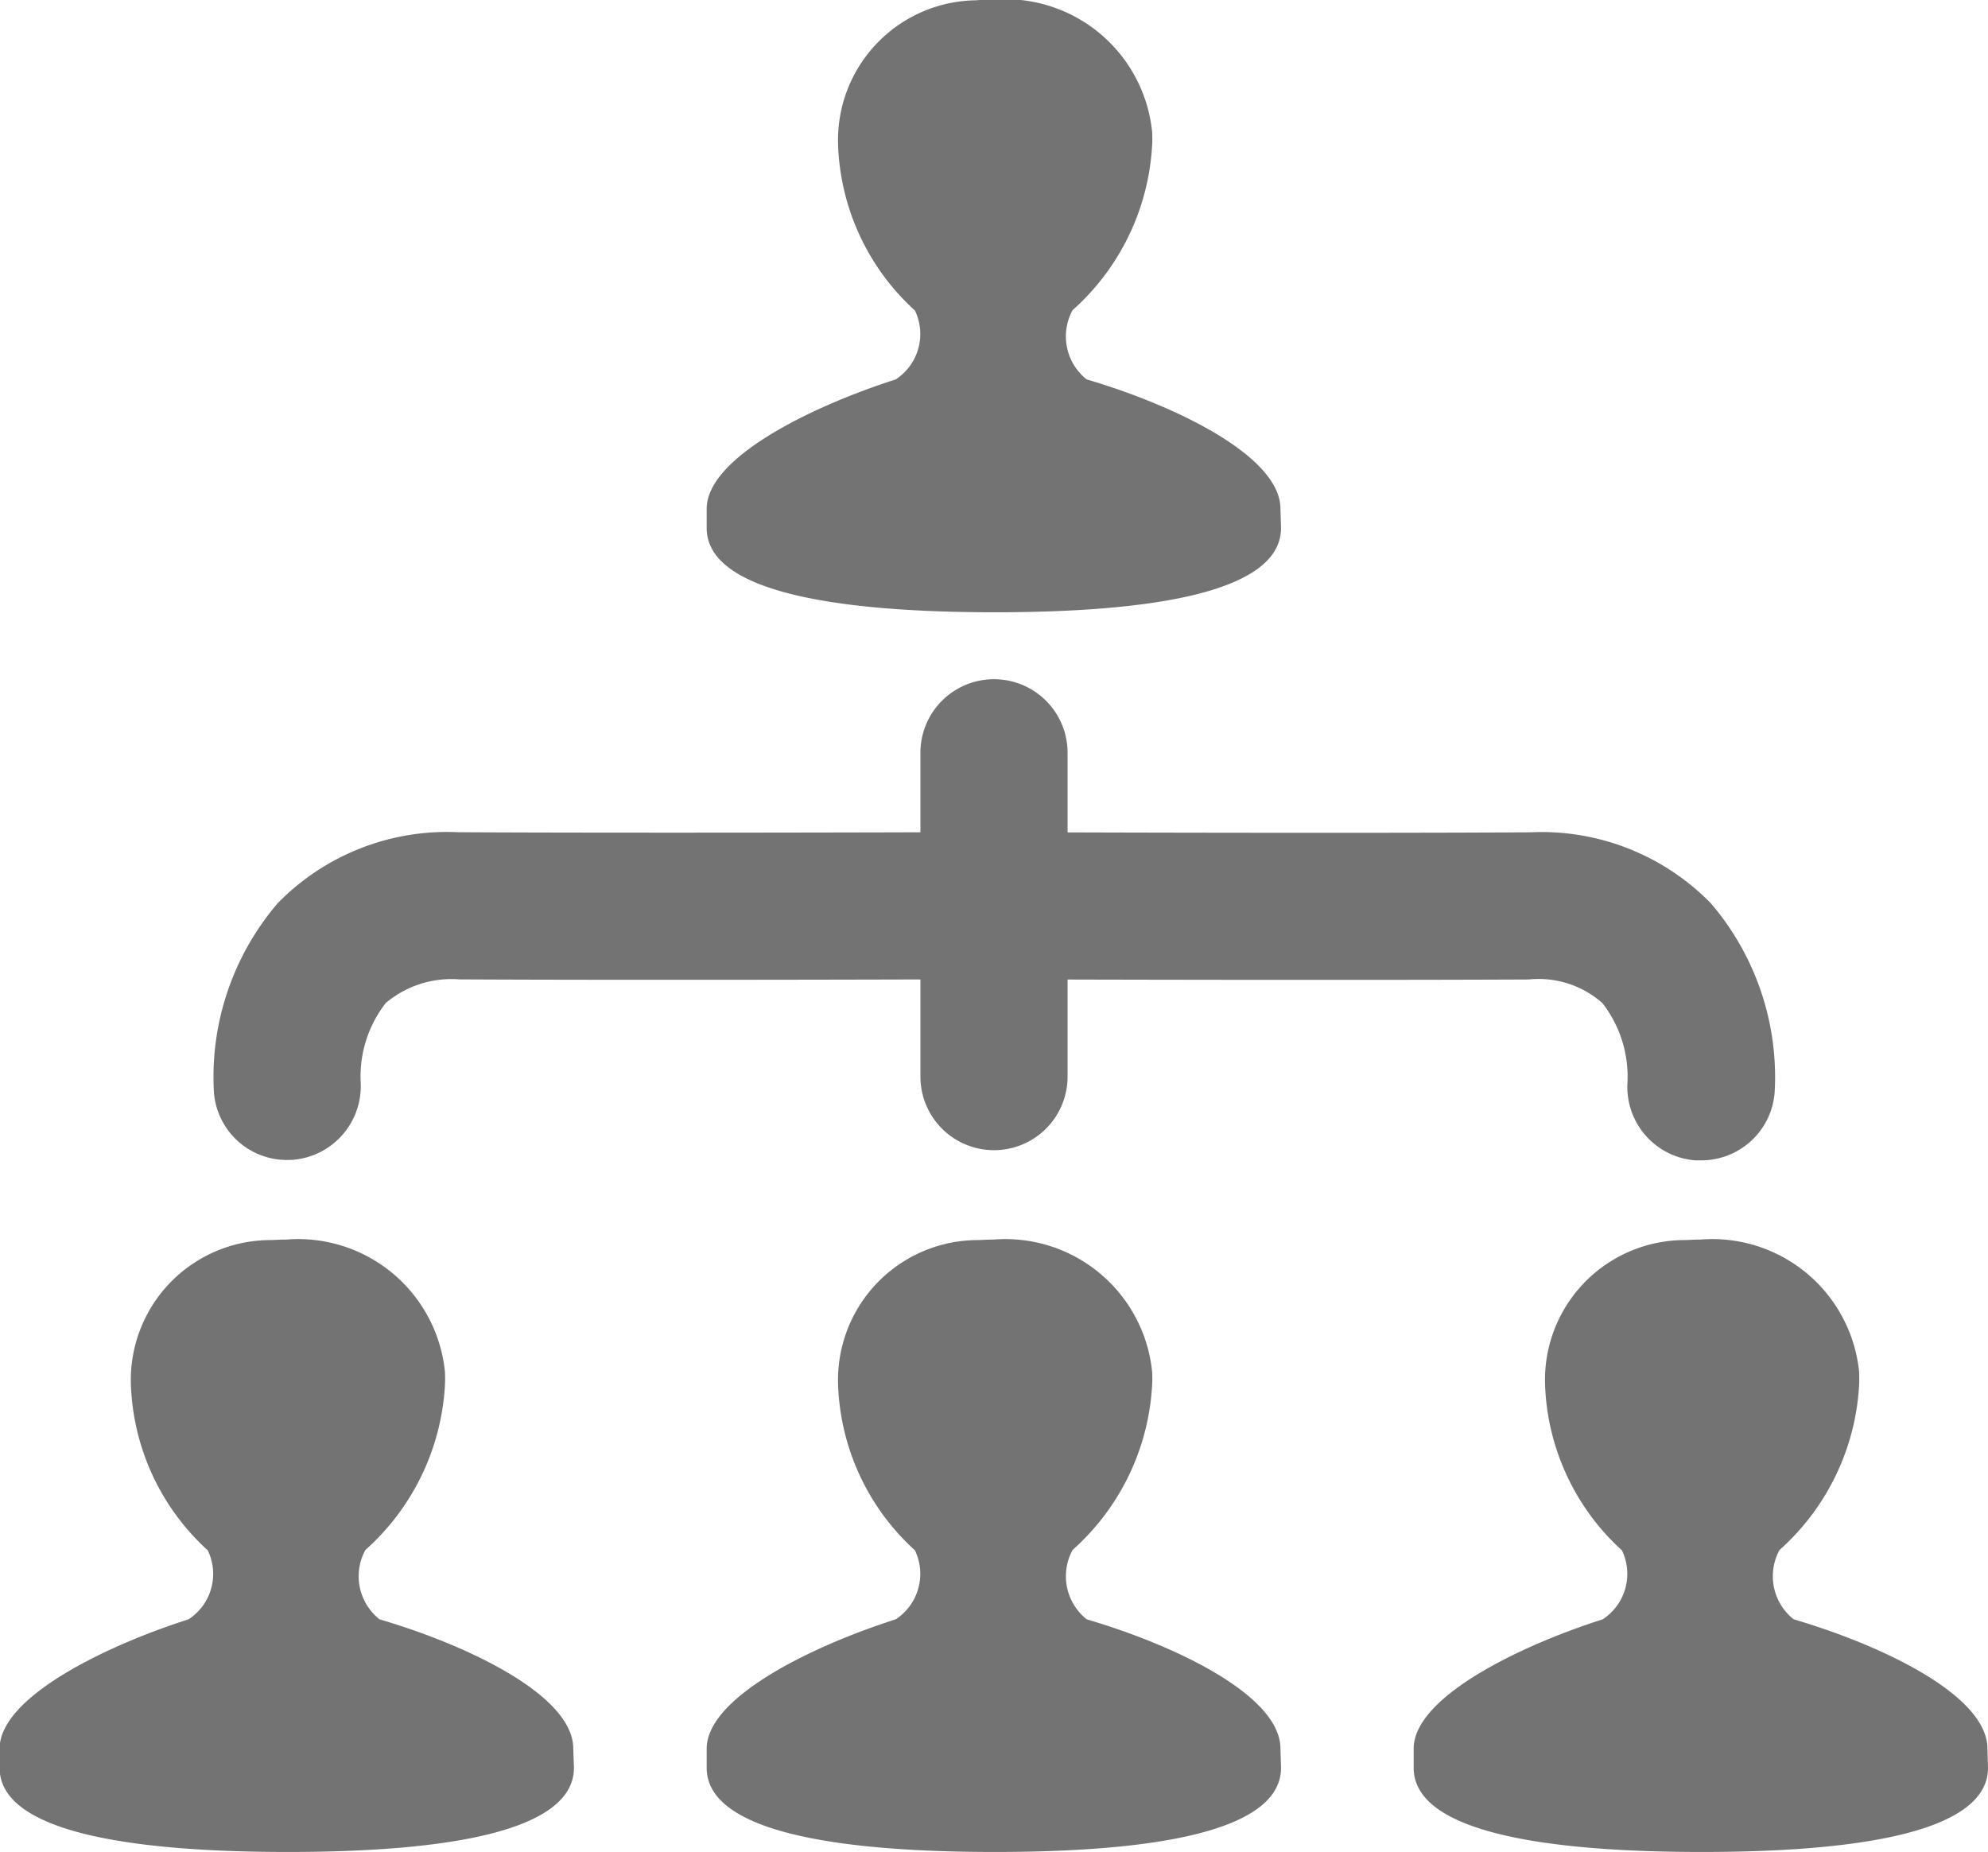 <svg xmlns="http://www.w3.org/2000/svg" width="20.696" height="19.28" viewBox="0 0 20.696 19.28"><defs><style>.a{fill:#737373;}</style></defs><g transform="translate(-31.671 -123.032)"><path class="a" d="M45.007,128.529c0,.715-1.537.877-2.979.877s-3-.162-3-.877v-.2c0-.525,1.062-1.056,1.968-1.347a.565.565,0,0,0,.2-.717,2.444,2.444,0,0,1-.8-1.719,1.456,1.456,0,0,1,1.437-1.511,1.734,1.734,0,0,1,.176-.006,1.536,1.536,0,0,1,1.656,1.375,1.123,1.123,0,0,1,0,.142,2.481,2.481,0,0,1-.828,1.715h0a.571.571,0,0,0,.147.721c.95.28,2.017.806,2.017,1.347Z"/><path class="a" d="M37.646,141.436c0,.714-1.536.876-2.979.876s-3-.162-3-.876v-.2c0-.524,1.062-1.056,1.967-1.346a.564.564,0,0,0,.2-.718,2.445,2.445,0,0,1-.8-1.718,1.456,1.456,0,0,1,1.437-1.512c.058,0,.117-.006.176-.005a1.536,1.536,0,0,1,1.656,1.374,1.366,1.366,0,0,1,0,.143,2.483,2.483,0,0,1-.828,1.714h0a.571.571,0,0,0,.147.722c.95.28,2.017.8,2.017,1.346Z"/><path class="a" d="M45.007,141.436c0,.714-1.537.876-2.979.876s-3-.162-3-.876v-.2c0-.524,1.062-1.056,1.968-1.346a.566.566,0,0,0,.2-.718,2.442,2.442,0,0,1-.8-1.718,1.457,1.457,0,0,1,1.437-1.512c.059,0,.118-.006.176-.005a1.536,1.536,0,0,1,1.656,1.374,1.139,1.139,0,0,1,0,.143,2.479,2.479,0,0,1-.828,1.714h0a.573.573,0,0,0,.147.722c.95.28,2.017.8,2.017,1.346Z"/><path class="a" d="M52.367,141.436c0,.714-1.536.876-2.979.876s-3-.162-3-.876v-.2c0-.524,1.062-1.056,1.968-1.346a.565.565,0,0,0,.2-.718,2.445,2.445,0,0,1-.8-1.718,1.456,1.456,0,0,1,1.437-1.512c.058,0,.117-.006.176-.005a1.536,1.536,0,0,1,1.656,1.374,1.366,1.366,0,0,1,0,.143,2.483,2.483,0,0,1-.828,1.714h0a.571.571,0,0,0,.147.722c.95.28,2.017.8,2.017,1.346Z"/><path class="a" d="M34.66,135.108a.762.762,0,0,1-.762-.705,2.782,2.782,0,0,1,.665-1.969,2.463,2.463,0,0,1,1.879-.738h.018c1.932.01,4.992,0,4.993,0l.005,1.532s-3.069.01-5.005,0a1.061,1.061,0,0,0-.766.246,1.242,1.242,0,0,0-.261.824.77.77,0,0,1-.716.809Z"/><path class="a" d="M49.379,135.112h-.057a.766.766,0,0,1-.708-.814,1.25,1.25,0,0,0-.261-.823,1,1,0,0,0-.767-.246c-1.936.009-5,0-5,0H41.335a.766.766,0,1,1,0-1.532h1.249s3.064.011,4.994,0H47.6a2.465,2.465,0,0,1,1.881.738,2.782,2.782,0,0,1,.665,1.969A.766.766,0,0,1,49.379,135.112Z"/><path class="a" d="M42.019,135.006a.766.766,0,0,1-.766-.766v-3.371a.766.766,0,0,1,1.532,0v3.371A.766.766,0,0,1,42.019,135.006Z"/></g></svg>